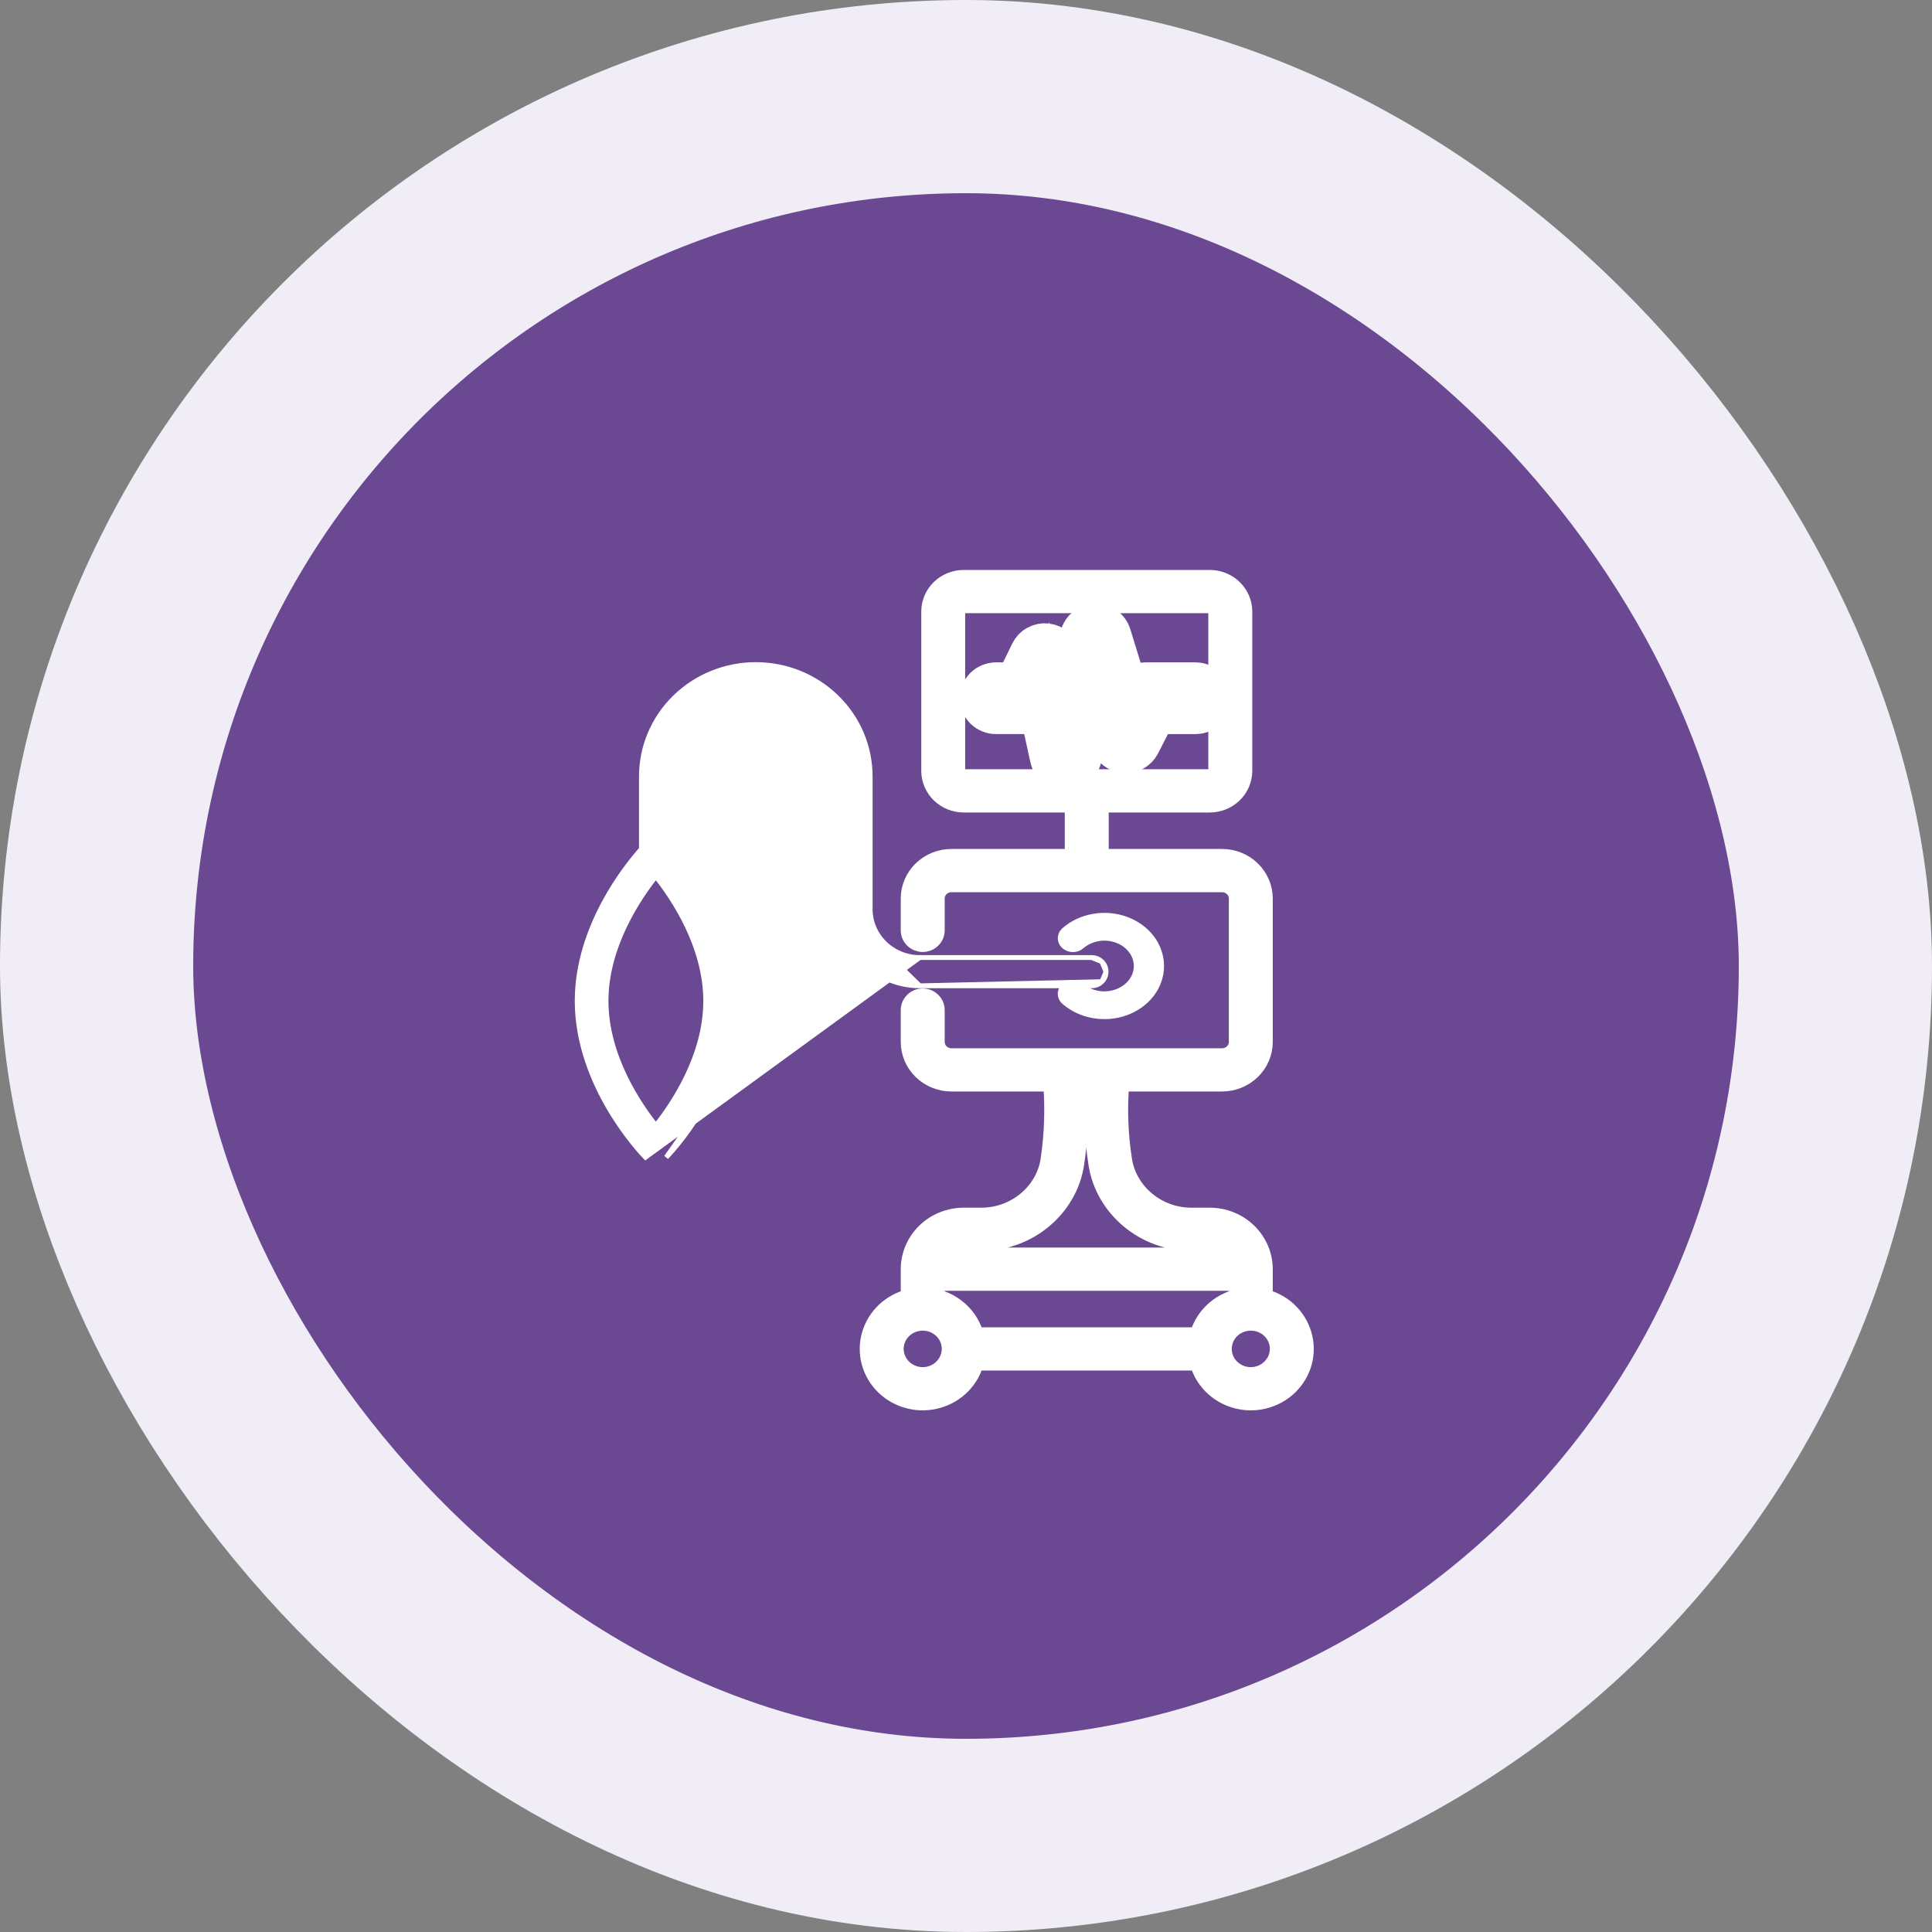 <svg width="40" height="40" viewBox="0 0 40 40" fill="none" xmlns="http://www.w3.org/2000/svg">
<rect x="0" y="0" width="40" height="40" fill="#808080" stroke="none"/>
<rect x="2" y="2" width="36" height="36" rx="18" fill="#6B4892"/>
<rect x="2" y="2" width="36" height="36" rx="18" stroke="#F1EDF6" stroke-width="4"/>
<mask id="path-2-outside-1_984_14212" maskUnits="userSpaceOnUse" x="17" y="11" width="11" height="19" fill="black">
<rect fill="white" x="17" y="11" width="11" height="19"/>
<path d="M26.151 26.884V26.277C26.151 25.992 26.034 25.72 25.827 25.518C25.62 25.317 25.34 25.204 25.047 25.204H24.665C23.959 25.204 23.346 24.698 23.239 24.026C23.154 23.488 23.135 22.941 23.182 22.398H25.302C25.527 22.398 25.743 22.311 25.902 22.156C26.061 22.001 26.151 21.792 26.151 21.573V18.602C26.151 18.383 26.061 18.173 25.902 18.019C25.743 17.864 25.527 17.777 25.302 17.777H22.755V16.622H25.047C25.227 16.621 25.4 16.552 25.527 16.428C25.655 16.304 25.726 16.136 25.727 15.961V12.66C25.726 12.485 25.655 12.317 25.527 12.194C25.4 12.07 25.227 12 25.047 12H19.953C19.773 12 19.6 12.07 19.473 12.194C19.346 12.317 19.274 12.485 19.274 12.66V15.961C19.274 16.136 19.346 16.304 19.473 16.428C19.6 16.552 19.773 16.621 19.953 16.622H22.245V17.777H19.698C19.473 17.777 19.257 17.864 19.098 18.019C18.939 18.174 18.849 18.383 18.849 18.602V19.262C18.849 19.328 18.876 19.391 18.924 19.437C18.972 19.484 19.036 19.51 19.104 19.51C19.172 19.51 19.236 19.484 19.284 19.437C19.332 19.391 19.359 19.328 19.359 19.262V18.602C19.359 18.514 19.395 18.43 19.458 18.369C19.522 18.307 19.608 18.272 19.698 18.272H25.302C25.392 18.272 25.478 18.307 25.542 18.369C25.606 18.43 25.642 18.514 25.642 18.602V21.573C25.642 21.66 25.606 21.744 25.542 21.806C25.479 21.868 25.392 21.903 25.302 21.903H19.698C19.608 21.903 19.522 21.868 19.458 21.806C19.395 21.744 19.359 21.66 19.359 21.573V20.913C19.359 20.847 19.332 20.784 19.284 20.738C19.236 20.691 19.172 20.665 19.104 20.665C19.036 20.665 18.972 20.691 18.924 20.738C18.876 20.784 18.849 20.847 18.849 20.913V21.573C18.849 21.792 18.939 22.001 19.098 22.156C19.257 22.311 19.473 22.398 19.698 22.398H21.796C21.841 22.937 21.823 23.479 21.744 24.015C21.643 24.693 21.029 25.204 20.317 25.204H19.953C19.66 25.204 19.38 25.317 19.173 25.518C18.966 25.72 18.849 25.992 18.849 26.277V26.884C18.658 26.928 18.482 27.021 18.34 27.153C18.199 27.285 18.096 27.451 18.042 27.635C17.988 27.819 17.986 28.013 18.035 28.198C18.085 28.382 18.184 28.551 18.323 28.686C18.462 28.821 18.635 28.917 18.826 28.965C19.016 29.014 19.215 29.011 19.404 28.959C19.593 28.907 19.765 28.807 19.9 28.669C20.036 28.531 20.131 28.36 20.177 28.175H24.823C24.869 28.36 24.964 28.531 25.1 28.669C25.235 28.807 25.407 28.907 25.596 28.959C25.785 29.011 25.984 29.014 26.174 28.965C26.365 28.917 26.538 28.821 26.677 28.686C26.816 28.551 26.915 28.382 26.965 28.198C27.014 28.013 27.012 27.819 26.958 27.635C26.904 27.451 26.801 27.285 26.66 27.153C26.518 27.021 26.342 26.928 26.151 26.884ZM19.783 15.961V12.66C19.783 12.616 19.801 12.575 19.833 12.544C19.865 12.513 19.908 12.495 19.953 12.495H25.047C25.092 12.495 25.135 12.513 25.167 12.544C25.199 12.575 25.217 12.616 25.217 12.66V15.961C25.217 16.005 25.199 16.047 25.167 16.078C25.135 16.109 25.092 16.126 25.047 16.126H19.953C19.908 16.126 19.865 16.109 19.833 16.078C19.801 16.047 19.783 16.005 19.783 15.961ZM19.953 25.699H20.317C21.281 25.699 22.111 25.006 22.248 24.086C22.331 23.527 22.351 22.961 22.307 22.398H22.672C22.625 22.966 22.647 23.538 22.736 24.102C22.881 25.012 23.71 25.699 24.665 25.699H25.047C25.16 25.699 25.27 25.73 25.364 25.789C25.459 25.847 25.535 25.931 25.584 26.029H19.417C19.465 25.931 19.541 25.847 19.636 25.789C19.731 25.73 19.841 25.699 19.953 25.699ZM19.104 28.505C18.986 28.505 18.872 28.471 18.774 28.407C18.676 28.344 18.6 28.254 18.555 28.148C18.51 28.043 18.498 27.927 18.521 27.814C18.544 27.702 18.601 27.599 18.684 27.519C18.767 27.438 18.873 27.383 18.988 27.361C19.103 27.338 19.223 27.35 19.331 27.393C19.44 27.437 19.533 27.511 19.598 27.606C19.663 27.701 19.698 27.813 19.698 27.927C19.698 28.08 19.635 28.227 19.524 28.335C19.413 28.444 19.262 28.505 19.104 28.505ZM24.823 27.68H20.177C20.129 27.486 20.028 27.31 19.883 27.17C19.739 27.029 19.557 26.931 19.359 26.884V26.524H25.642V26.884C25.443 26.931 25.262 27.029 25.117 27.17C24.973 27.31 24.871 27.486 24.823 27.68ZM25.896 28.505C25.779 28.505 25.664 28.471 25.566 28.407C25.468 28.344 25.392 28.254 25.347 28.148C25.302 28.043 25.291 27.927 25.314 27.814C25.336 27.702 25.393 27.599 25.476 27.519C25.559 27.438 25.665 27.383 25.78 27.361C25.896 27.338 26.015 27.35 26.124 27.393C26.233 27.437 26.325 27.511 26.391 27.606C26.456 27.701 26.491 27.813 26.491 27.927C26.491 28.08 26.428 28.227 26.316 28.335C26.205 28.444 26.054 28.505 25.896 28.505Z"/>
</mask>
<path d="M26.151 26.884V26.277C26.151 25.992 26.034 25.72 25.827 25.518C25.62 25.317 25.34 25.204 25.047 25.204H24.665C23.959 25.204 23.346 24.698 23.239 24.026C23.154 23.488 23.135 22.941 23.182 22.398H25.302C25.527 22.398 25.743 22.311 25.902 22.156C26.061 22.001 26.151 21.792 26.151 21.573V18.602C26.151 18.383 26.061 18.173 25.902 18.019C25.743 17.864 25.527 17.777 25.302 17.777H22.755V16.622H25.047C25.227 16.621 25.4 16.552 25.527 16.428C25.655 16.304 25.726 16.136 25.727 15.961V12.66C25.726 12.485 25.655 12.317 25.527 12.194C25.4 12.07 25.227 12 25.047 12H19.953C19.773 12 19.6 12.07 19.473 12.194C19.346 12.317 19.274 12.485 19.274 12.66V15.961C19.274 16.136 19.346 16.304 19.473 16.428C19.6 16.552 19.773 16.621 19.953 16.622H22.245V17.777H19.698C19.473 17.777 19.257 17.864 19.098 18.019C18.939 18.174 18.849 18.383 18.849 18.602V19.262C18.849 19.328 18.876 19.391 18.924 19.437C18.972 19.484 19.036 19.51 19.104 19.51C19.172 19.51 19.236 19.484 19.284 19.437C19.332 19.391 19.359 19.328 19.359 19.262V18.602C19.359 18.514 19.395 18.43 19.458 18.369C19.522 18.307 19.608 18.272 19.698 18.272H25.302C25.392 18.272 25.478 18.307 25.542 18.369C25.606 18.43 25.642 18.514 25.642 18.602V21.573C25.642 21.66 25.606 21.744 25.542 21.806C25.479 21.868 25.392 21.903 25.302 21.903H19.698C19.608 21.903 19.522 21.868 19.458 21.806C19.395 21.744 19.359 21.66 19.359 21.573V20.913C19.359 20.847 19.332 20.784 19.284 20.738C19.236 20.691 19.172 20.665 19.104 20.665C19.036 20.665 18.972 20.691 18.924 20.738C18.876 20.784 18.849 20.847 18.849 20.913V21.573C18.849 21.792 18.939 22.001 19.098 22.156C19.257 22.311 19.473 22.398 19.698 22.398H21.796C21.841 22.937 21.823 23.479 21.744 24.015C21.643 24.693 21.029 25.204 20.317 25.204H19.953C19.66 25.204 19.38 25.317 19.173 25.518C18.966 25.72 18.849 25.992 18.849 26.277V26.884C18.658 26.928 18.482 27.021 18.34 27.153C18.199 27.285 18.096 27.451 18.042 27.635C17.988 27.819 17.986 28.013 18.035 28.198C18.085 28.382 18.184 28.551 18.323 28.686C18.462 28.821 18.635 28.917 18.826 28.965C19.016 29.014 19.215 29.011 19.404 28.959C19.593 28.907 19.765 28.807 19.9 28.669C20.036 28.531 20.131 28.36 20.177 28.175H24.823C24.869 28.36 24.964 28.531 25.1 28.669C25.235 28.807 25.407 28.907 25.596 28.959C25.785 29.011 25.984 29.014 26.174 28.965C26.365 28.917 26.538 28.821 26.677 28.686C26.816 28.551 26.915 28.382 26.965 28.198C27.014 28.013 27.012 27.819 26.958 27.635C26.904 27.451 26.801 27.285 26.66 27.153C26.518 27.021 26.342 26.928 26.151 26.884ZM19.783 15.961V12.66C19.783 12.616 19.801 12.575 19.833 12.544C19.865 12.513 19.908 12.495 19.953 12.495H25.047C25.092 12.495 25.135 12.513 25.167 12.544C25.199 12.575 25.217 12.616 25.217 12.66V15.961C25.217 16.005 25.199 16.047 25.167 16.078C25.135 16.109 25.092 16.126 25.047 16.126H19.953C19.908 16.126 19.865 16.109 19.833 16.078C19.801 16.047 19.783 16.005 19.783 15.961ZM19.953 25.699H20.317C21.281 25.699 22.111 25.006 22.248 24.086C22.331 23.527 22.351 22.961 22.307 22.398H22.672C22.625 22.966 22.647 23.538 22.736 24.102C22.881 25.012 23.71 25.699 24.665 25.699H25.047C25.16 25.699 25.27 25.73 25.364 25.789C25.459 25.847 25.535 25.931 25.584 26.029H19.417C19.465 25.931 19.541 25.847 19.636 25.789C19.731 25.73 19.841 25.699 19.953 25.699ZM19.104 28.505C18.986 28.505 18.872 28.471 18.774 28.407C18.676 28.344 18.6 28.254 18.555 28.148C18.51 28.043 18.498 27.927 18.521 27.814C18.544 27.702 18.601 27.599 18.684 27.519C18.767 27.438 18.873 27.383 18.988 27.361C19.103 27.338 19.223 27.35 19.331 27.393C19.44 27.437 19.533 27.511 19.598 27.606C19.663 27.701 19.698 27.813 19.698 27.927C19.698 28.08 19.635 28.227 19.524 28.335C19.413 28.444 19.262 28.505 19.104 28.505ZM24.823 27.68H20.177C20.129 27.486 20.028 27.31 19.883 27.17C19.739 27.029 19.557 26.931 19.359 26.884V26.524H25.642V26.884C25.443 26.931 25.262 27.029 25.117 27.17C24.973 27.31 24.871 27.486 24.823 27.68ZM25.896 28.505C25.779 28.505 25.664 28.471 25.566 28.407C25.468 28.344 25.392 28.254 25.347 28.148C25.302 28.043 25.291 27.927 25.314 27.814C25.336 27.702 25.393 27.599 25.476 27.519C25.559 27.438 25.665 27.383 25.78 27.361C25.896 27.338 26.015 27.35 26.124 27.393C26.233 27.437 26.325 27.511 26.391 27.606C26.456 27.701 26.491 27.813 26.491 27.927C26.491 28.08 26.428 28.227 26.316 28.335C26.205 28.444 26.054 28.505 25.896 28.505Z" fill="white"/>
<path d="M26.151 26.884V26.277C26.151 25.992 26.034 25.72 25.827 25.518C25.62 25.317 25.34 25.204 25.047 25.204H24.665C23.959 25.204 23.346 24.698 23.239 24.026C23.154 23.488 23.135 22.941 23.182 22.398H25.302C25.527 22.398 25.743 22.311 25.902 22.156C26.061 22.001 26.151 21.792 26.151 21.573V18.602C26.151 18.383 26.061 18.173 25.902 18.019C25.743 17.864 25.527 17.777 25.302 17.777H22.755V16.622H25.047C25.227 16.621 25.4 16.552 25.527 16.428C25.655 16.304 25.726 16.136 25.727 15.961V12.66C25.726 12.485 25.655 12.317 25.527 12.194C25.4 12.07 25.227 12 25.047 12H19.953C19.773 12 19.6 12.07 19.473 12.194C19.346 12.317 19.274 12.485 19.274 12.66V15.961C19.274 16.136 19.346 16.304 19.473 16.428C19.6 16.552 19.773 16.621 19.953 16.622H22.245V17.777H19.698C19.473 17.777 19.257 17.864 19.098 18.019C18.939 18.174 18.849 18.383 18.849 18.602V19.262C18.849 19.328 18.876 19.391 18.924 19.437C18.972 19.484 19.036 19.51 19.104 19.51C19.172 19.51 19.236 19.484 19.284 19.437C19.332 19.391 19.359 19.328 19.359 19.262V18.602C19.359 18.514 19.395 18.43 19.458 18.369C19.522 18.307 19.608 18.272 19.698 18.272H25.302C25.392 18.272 25.478 18.307 25.542 18.369C25.606 18.43 25.642 18.514 25.642 18.602V21.573C25.642 21.66 25.606 21.744 25.542 21.806C25.479 21.868 25.392 21.903 25.302 21.903H19.698C19.608 21.903 19.522 21.868 19.458 21.806C19.395 21.744 19.359 21.66 19.359 21.573V20.913C19.359 20.847 19.332 20.784 19.284 20.738C19.236 20.691 19.172 20.665 19.104 20.665C19.036 20.665 18.972 20.691 18.924 20.738C18.876 20.784 18.849 20.847 18.849 20.913V21.573C18.849 21.792 18.939 22.001 19.098 22.156C19.257 22.311 19.473 22.398 19.698 22.398H21.796C21.841 22.937 21.823 23.479 21.744 24.015C21.643 24.693 21.029 25.204 20.317 25.204H19.953C19.66 25.204 19.38 25.317 19.173 25.518C18.966 25.72 18.849 25.992 18.849 26.277V26.884C18.658 26.928 18.482 27.021 18.34 27.153C18.199 27.285 18.096 27.451 18.042 27.635C17.988 27.819 17.986 28.013 18.035 28.198C18.085 28.382 18.184 28.551 18.323 28.686C18.462 28.821 18.635 28.917 18.826 28.965C19.016 29.014 19.215 29.011 19.404 28.959C19.593 28.907 19.765 28.807 19.9 28.669C20.036 28.531 20.131 28.36 20.177 28.175H24.823C24.869 28.36 24.964 28.531 25.1 28.669C25.235 28.807 25.407 28.907 25.596 28.959C25.785 29.011 25.984 29.014 26.174 28.965C26.365 28.917 26.538 28.821 26.677 28.686C26.816 28.551 26.915 28.382 26.965 28.198C27.014 28.013 27.012 27.819 26.958 27.635C26.904 27.451 26.801 27.285 26.66 27.153C26.518 27.021 26.342 26.928 26.151 26.884ZM19.783 15.961V12.66C19.783 12.616 19.801 12.575 19.833 12.544C19.865 12.513 19.908 12.495 19.953 12.495H25.047C25.092 12.495 25.135 12.513 25.167 12.544C25.199 12.575 25.217 12.616 25.217 12.66V15.961C25.217 16.005 25.199 16.047 25.167 16.078C25.135 16.109 25.092 16.126 25.047 16.126H19.953C19.908 16.126 19.865 16.109 19.833 16.078C19.801 16.047 19.783 16.005 19.783 15.961ZM19.953 25.699H20.317C21.281 25.699 22.111 25.006 22.248 24.086C22.331 23.527 22.351 22.961 22.307 22.398H22.672C22.625 22.966 22.647 23.538 22.736 24.102C22.881 25.012 23.71 25.699 24.665 25.699H25.047C25.16 25.699 25.27 25.73 25.364 25.789C25.459 25.847 25.535 25.931 25.584 26.029H19.417C19.465 25.931 19.541 25.847 19.636 25.789C19.731 25.73 19.841 25.699 19.953 25.699ZM19.104 28.505C18.986 28.505 18.872 28.471 18.774 28.407C18.676 28.344 18.6 28.254 18.555 28.148C18.51 28.043 18.498 27.927 18.521 27.814C18.544 27.702 18.601 27.599 18.684 27.519C18.767 27.438 18.873 27.383 18.988 27.361C19.103 27.338 19.223 27.35 19.331 27.393C19.44 27.437 19.533 27.511 19.598 27.606C19.663 27.701 19.698 27.813 19.698 27.927C19.698 28.08 19.635 28.227 19.524 28.335C19.413 28.444 19.262 28.505 19.104 28.505ZM24.823 27.68H20.177C20.129 27.486 20.028 27.31 19.883 27.17C19.739 27.029 19.557 26.931 19.359 26.884V26.524H25.642V26.884C25.443 26.931 25.262 27.029 25.117 27.17C24.973 27.31 24.871 27.486 24.823 27.68ZM25.896 28.505C25.779 28.505 25.664 28.471 25.566 28.407C25.468 28.344 25.392 28.254 25.347 28.148C25.302 28.043 25.291 27.927 25.314 27.814C25.336 27.702 25.393 27.599 25.476 27.519C25.559 27.438 25.665 27.383 25.78 27.361C25.896 27.338 26.015 27.35 26.124 27.393C26.233 27.437 26.325 27.511 26.391 27.606C26.456 27.701 26.491 27.813 26.491 27.927C26.491 28.08 26.428 28.227 26.316 28.335C26.205 28.444 26.054 28.505 25.896 28.505Z" stroke="white" stroke-width="0.4" mask="url(#path-2-outside-1_984_14212)"/>
<path d="M23.721 14.213H24.756C24.822 14.214 24.884 14.24 24.93 14.285C24.976 14.331 25.002 14.392 25.002 14.456C25.002 14.52 24.976 14.581 24.93 14.627C24.884 14.672 24.821 14.698 24.756 14.699H23.875L23.53 15.373C23.507 15.416 23.472 15.453 23.429 15.476C23.385 15.5 23.336 15.511 23.286 15.506C23.236 15.502 23.189 15.483 23.151 15.453C23.112 15.422 23.084 15.381 23.07 15.334L22.706 14.152L22.306 15.691C22.293 15.743 22.262 15.789 22.218 15.822C22.175 15.856 22.121 15.874 22.066 15.874H22.061C22.005 15.873 21.951 15.853 21.908 15.818C21.864 15.784 21.835 15.735 21.823 15.682L21.541 14.397L21.462 14.56C21.442 14.601 21.41 14.636 21.371 14.661C21.331 14.685 21.285 14.698 21.238 14.698H20.617C20.552 14.698 20.489 14.672 20.443 14.627C20.397 14.581 20.371 14.52 20.371 14.456C20.371 14.392 20.397 14.331 20.443 14.285C20.489 14.24 20.552 14.214 20.617 14.213H21.081L21.407 13.543C21.429 13.497 21.465 13.459 21.511 13.435C21.556 13.41 21.608 13.4 21.66 13.406C21.711 13.412 21.76 13.434 21.798 13.468C21.836 13.502 21.863 13.547 21.874 13.596L22.086 14.566L22.446 13.183C22.459 13.132 22.489 13.086 22.532 13.053C22.574 13.02 22.627 13.001 22.681 13C22.736 12.998 22.789 13.014 22.833 13.046C22.877 13.077 22.909 13.122 22.924 13.173L23.365 14.609L23.499 14.347C23.52 14.307 23.552 14.273 23.591 14.249C23.63 14.226 23.675 14.213 23.721 14.213Z" fill="white"/>
<path d="M23.721 14.213H24.756C24.822 14.214 24.884 14.24 24.93 14.285C24.976 14.331 25.002 14.392 25.002 14.456C25.002 14.52 24.976 14.581 24.93 14.627C24.884 14.672 24.821 14.698 24.756 14.699H23.875L23.53 15.373C23.507 15.416 23.472 15.453 23.429 15.476C23.385 15.5 23.336 15.511 23.286 15.506C23.236 15.502 23.189 15.483 23.151 15.453C23.112 15.422 23.084 15.381 23.07 15.334L22.706 14.152L22.306 15.691C22.293 15.743 22.262 15.789 22.218 15.822C22.175 15.856 22.121 15.874 22.066 15.874H22.061C22.005 15.873 21.951 15.853 21.908 15.818C21.864 15.784 21.835 15.735 21.823 15.682L21.541 14.397L21.462 14.56C21.442 14.601 21.41 14.636 21.371 14.661C21.331 14.685 21.285 14.698 21.238 14.698H20.617C20.552 14.698 20.489 14.672 20.443 14.627C20.397 14.581 20.371 14.52 20.371 14.456C20.371 14.392 20.397 14.331 20.443 14.285C20.489 14.24 20.552 14.214 20.617 14.213H21.081L21.407 13.543C21.429 13.497 21.465 13.459 21.511 13.435C21.556 13.41 21.608 13.4 21.66 13.406C21.711 13.412 21.76 13.434 21.798 13.468C21.836 13.502 21.863 13.547 21.874 13.596L22.086 14.566L22.446 13.183C22.459 13.132 22.489 13.086 22.532 13.053C22.574 13.02 22.627 13.001 22.681 13C22.736 12.998 22.789 13.014 22.833 13.046C22.877 13.077 22.909 13.122 22.924 13.173L23.365 14.609L23.499 14.347C23.52 14.307 23.552 14.273 23.591 14.249C23.63 14.226 23.675 14.213 23.721 14.213Z" stroke="white"/>
<path d="M22.865 20.575L22.857 20.575C22.772 20.574 22.689 20.559 22.61 20.531C22.53 20.501 22.457 20.458 22.396 20.404L22.396 20.404C22.372 20.383 22.343 20.366 22.311 20.354C22.28 20.343 22.247 20.337 22.213 20.337C22.179 20.337 22.146 20.343 22.114 20.354L22.131 20.401L22.114 20.354C22.083 20.366 22.054 20.383 22.029 20.404C22.005 20.426 21.985 20.452 21.971 20.482C21.957 20.511 21.95 20.542 21.95 20.575C21.95 20.607 21.957 20.638 21.971 20.668C21.985 20.697 22.005 20.723 22.029 20.745L22.062 20.707L22.029 20.745C22.195 20.891 22.406 20.99 22.635 21.03C22.864 21.07 23.101 21.05 23.317 20.971C23.532 20.892 23.718 20.758 23.849 20.586C23.98 20.413 24.05 20.209 24.05 20C24.05 19.791 23.98 19.587 23.849 19.414C23.718 19.242 23.532 19.108 23.317 19.029C23.101 18.95 22.864 18.93 22.635 18.97C22.406 19.01 22.195 19.109 22.029 19.255L22.029 19.255L22.029 19.256C21.98 19.3 21.951 19.36 21.951 19.425C21.951 19.49 21.981 19.551 22.03 19.595C22.08 19.638 22.145 19.662 22.213 19.662C22.28 19.662 22.346 19.639 22.396 19.596L22.396 19.596L22.396 19.596C22.473 19.528 22.567 19.478 22.672 19.45C22.776 19.422 22.887 19.417 22.995 19.436C23.102 19.455 23.202 19.497 23.286 19.557C23.369 19.618 23.434 19.695 23.475 19.782C23.516 19.869 23.532 19.963 23.521 20.056C23.511 20.149 23.475 20.238 23.415 20.317C23.355 20.396 23.274 20.461 23.178 20.506C23.082 20.551 22.974 20.575 22.865 20.575Z" fill="white" stroke="white" stroke-width="0.1"/>
<path d="M17.419 18.823V18.823V16.074C17.419 15.615 17.233 15.176 16.901 14.851C16.569 14.527 16.118 14.344 15.648 14.344C15.178 14.344 14.727 14.527 14.395 14.851C14.063 15.176 13.877 15.615 13.877 16.074V17.578C14.18 17.917 15.208 19.179 15.208 20.724C15.208 21.613 14.867 22.408 14.522 22.986C14.177 23.564 13.824 23.929 13.794 23.96C13.794 23.96 13.794 23.96 13.794 23.96L17.419 18.823ZM17.419 18.823C17.42 19.245 17.591 19.648 17.896 19.945C18.2 20.243 18.612 20.41 19.042 20.41H19.042M17.419 18.823L19.042 20.41M19.042 20.41H22.602C22.681 20.41 22.756 20.38 22.812 20.325M19.042 20.41L22.812 20.325M22.812 20.325C22.869 20.27 22.9 20.196 22.9 20.118M22.812 20.325L22.9 20.118M22.9 20.118C22.9 20.04 22.869 19.965 22.812 19.91M22.9 20.118L22.812 19.91M22.812 19.91C22.756 19.855 22.681 19.825 22.602 19.825M22.812 19.91L22.602 19.825M22.602 19.825H19.042M22.602 19.825H19.042M19.042 19.825C18.77 19.825 18.509 19.719 18.317 19.531C18.124 19.343 18.016 19.089 18.016 18.823V16.074C18.016 15.459 17.766 14.87 17.322 14.437C16.878 14.003 16.276 13.759 15.648 13.759C15.021 13.759 14.418 14.003 13.974 14.437C13.53 14.87 13.28 15.459 13.28 16.074V17.578C12.978 17.917 11.95 19.179 11.95 20.724C11.95 21.613 12.29 22.408 12.635 22.986C12.981 23.564 13.333 23.929 13.364 23.96L19.042 19.825ZM12.547 20.724C12.547 19.593 13.22 18.596 13.579 18.145C13.938 18.596 14.611 19.593 14.611 20.724C14.611 21.855 13.938 22.852 13.579 23.304C13.219 22.852 12.547 21.855 12.547 20.724Z" fill="white" stroke="white" stroke-width="0.1"/>
</svg>
